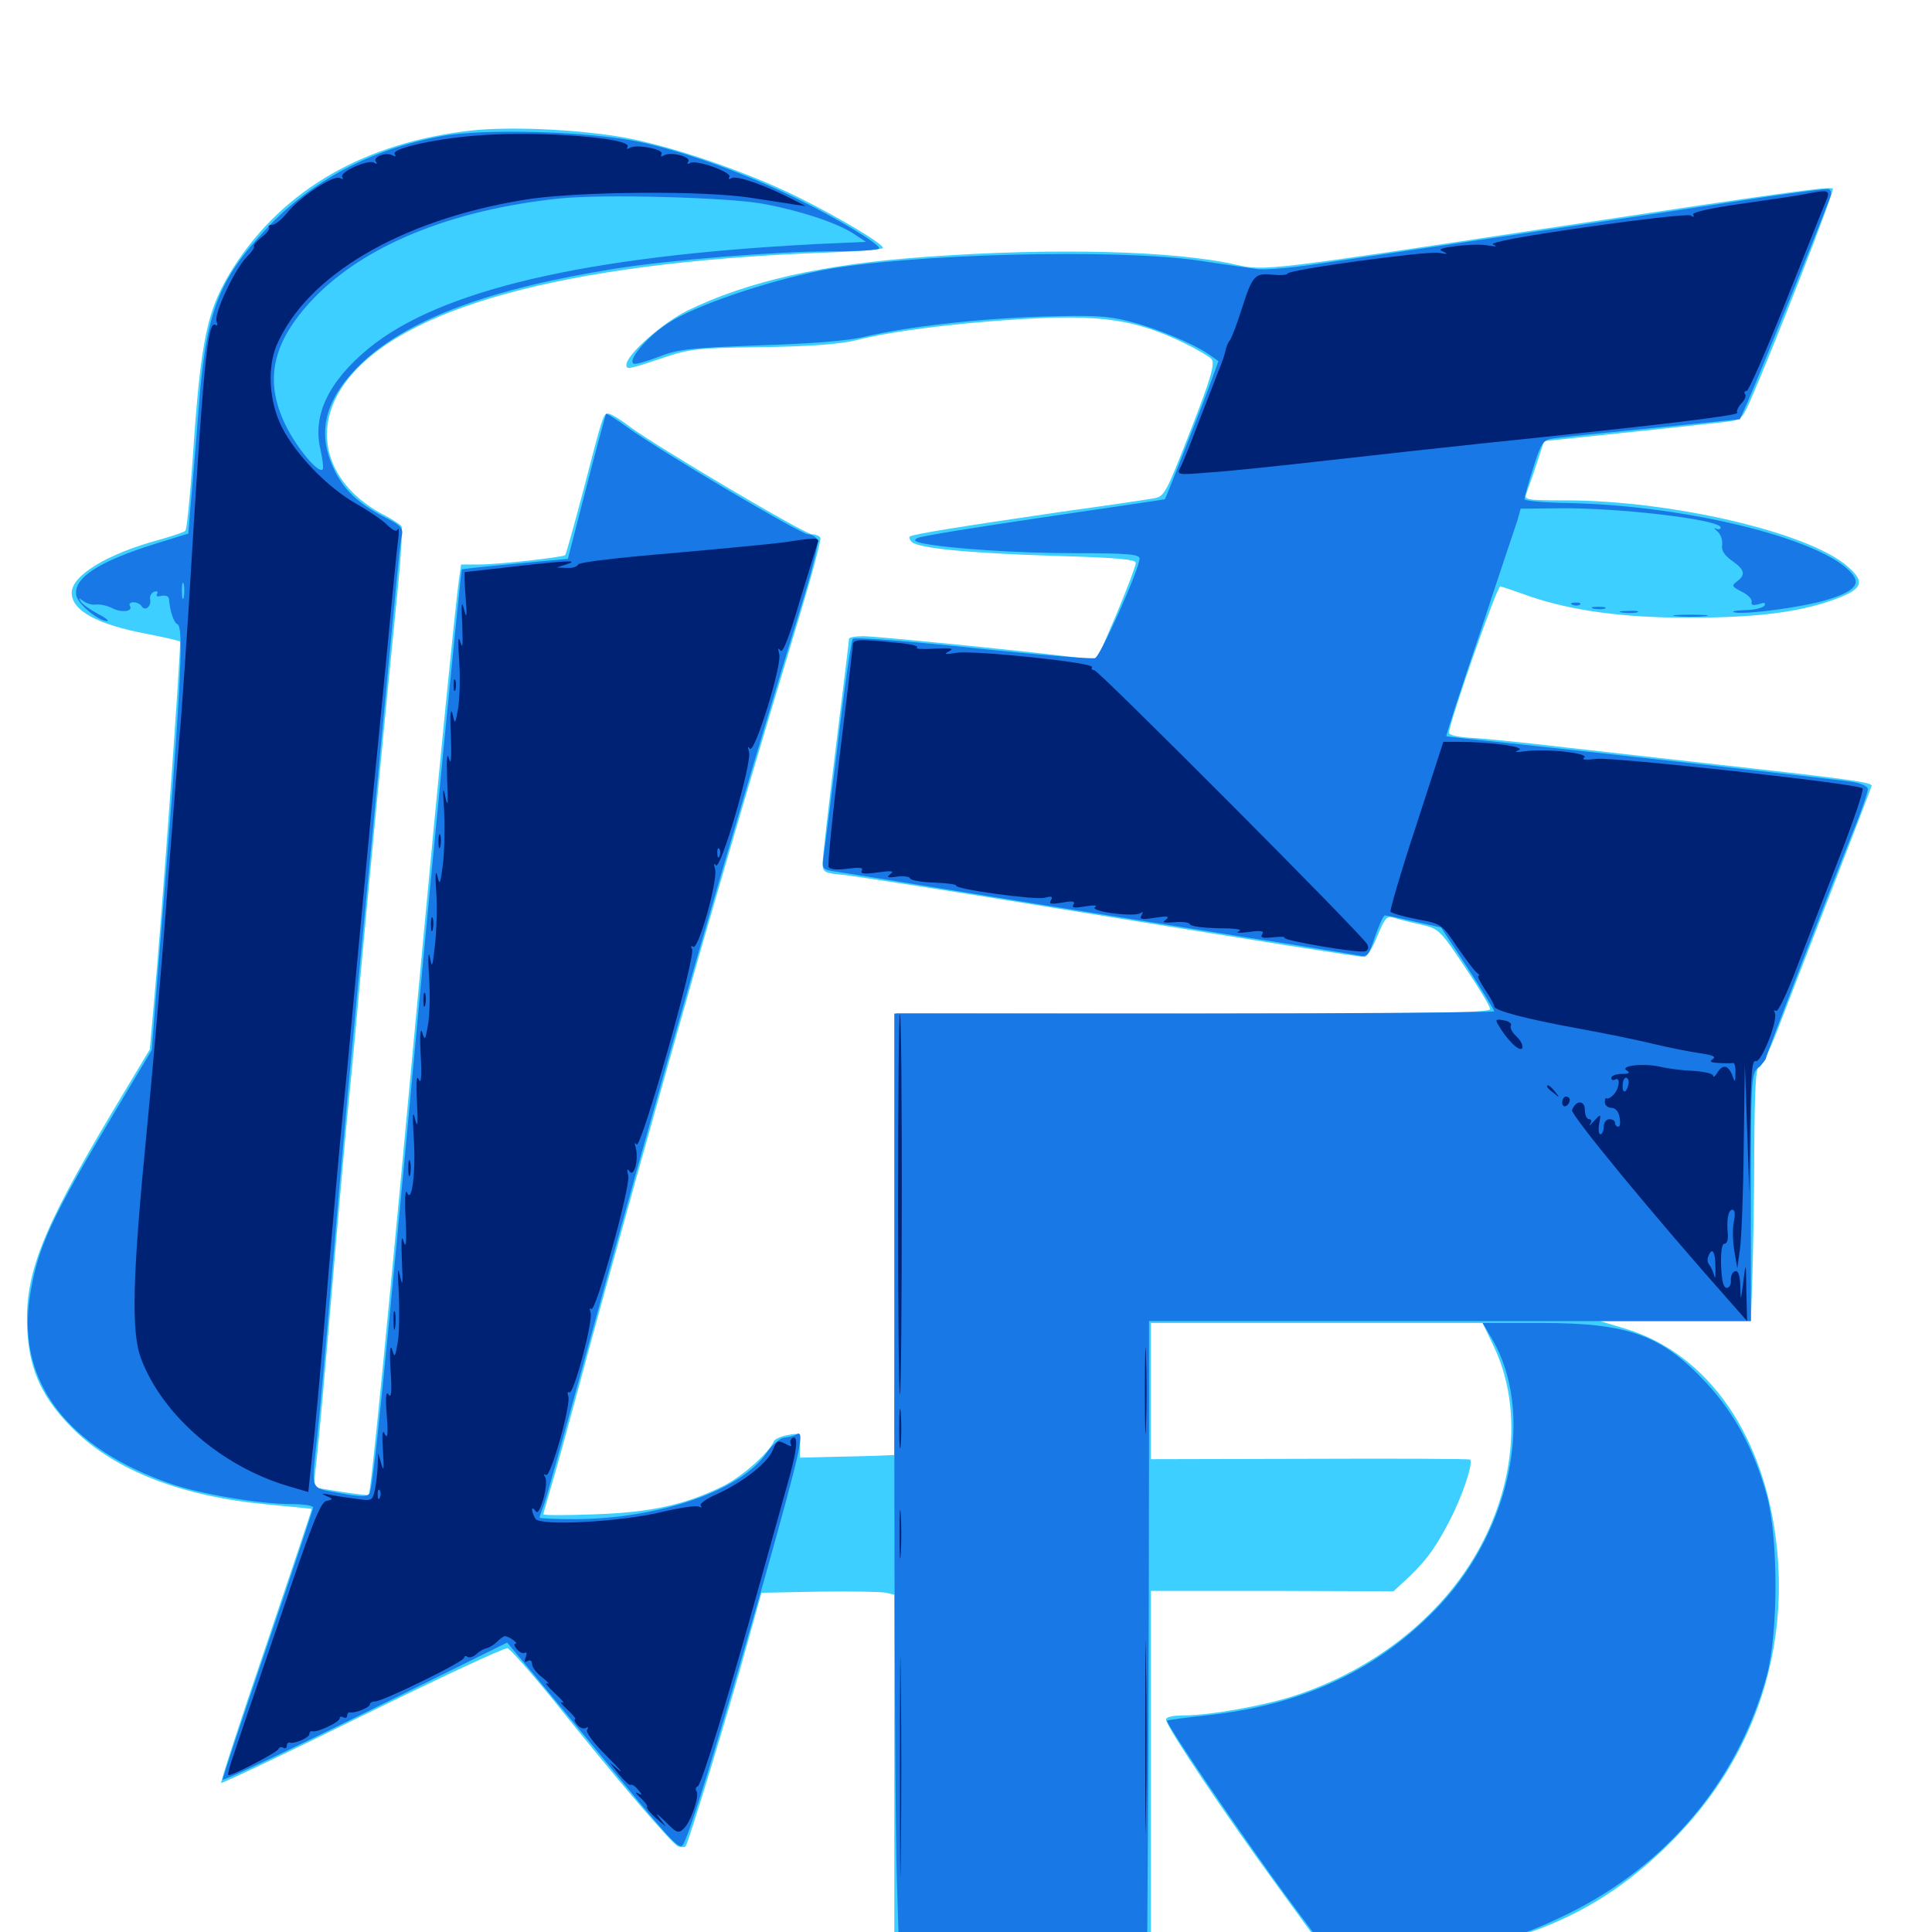 <svg xmlns="http://www.w3.org/2000/svg" viewBox="0 -1000 1000 1000">
	<path fill="#3ccfff" d="M243.75 -932.422C188.867 -926.172 147.07 -902.148 121.289 -862.305C107.031 -840.039 103.906 -825.391 99.609 -760.547C98.242 -741.797 96.68 -725.781 95.898 -725.195C95.312 -724.609 89.062 -722.461 82.031 -720.508C55.469 -713.281 37.109 -702.148 37.109 -693.164C37.109 -683.984 50.195 -676.758 76.172 -671.875C85.156 -670.117 92.773 -668.359 93.164 -667.969C93.945 -667.188 83.789 -525.195 79.688 -481.25L77.539 -456.836L58.789 -425.586C20.703 -361.719 12.109 -339.453 14.258 -309.375C15.625 -289.844 22.461 -275.586 38.086 -260.156C59.57 -238.867 94.141 -225.391 138.477 -221.289C150.977 -220.117 161.133 -219.141 161.328 -218.945C161.523 -218.75 150.781 -186.914 137.695 -148.242C124.414 -109.57 114.062 -77.539 114.453 -77.148C114.844 -76.758 147.852 -92.383 187.5 -111.914C227.344 -131.445 261.133 -147.266 262.695 -146.875C264.062 -146.484 274.805 -134.375 286.523 -119.922C318.359 -80.078 347.852 -45.508 350.977 -44.336C352.344 -43.75 354.102 -43.75 354.883 -44.336C356.25 -45.898 377.148 -114.258 386.523 -148.242L394.141 -175.586L424.023 -176.172C440.625 -176.367 456.055 -176.172 458.594 -175.586L462.891 -174.609V-80.859V12.891H529.297H595.703V-81.836V-176.562H658.398L721.289 -176.367L726.172 -180.859C737.109 -190.82 742.383 -197.656 749.805 -211.914C756.641 -224.805 762.695 -242.578 760.938 -244.531C760.547 -244.922 723.242 -245.117 677.93 -244.922L595.703 -244.727V-280.078V-315.234H681.445H767.383L773.242 -302.93C786.914 -274.219 784.961 -236.719 767.969 -202.93C749.609 -166.211 713.281 -136.328 669.922 -122.266C654.492 -117.188 625.977 -112.109 613.086 -112.109C607.227 -112.109 603.516 -111.328 603.516 -109.961C603.516 -106.445 633.789 -61.328 662.305 -22.266L687.891 12.891H703.711C777.734 12.891 826.562 -6.055 868.945 -50.781C907.422 -91.211 925.391 -143.75 919.727 -198.828C913.867 -256.445 884.375 -299.023 841.797 -312.109L828.125 -316.211H867.188H906.25L907.031 -339.648C907.422 -352.539 908.008 -382.227 908.008 -405.469C908.203 -434.961 908.789 -447.852 910.352 -447.461C911.523 -447.266 916.016 -456.25 920.312 -467.578C924.609 -478.906 937.305 -511.523 948.438 -540.234C959.57 -568.945 968.75 -592.773 968.75 -593.359C968.75 -594.922 958.594 -596.484 906.25 -602.344C877.734 -605.469 835.547 -610.352 812.5 -612.891C789.453 -615.625 765.82 -617.969 760.352 -618.164C754.492 -618.555 750 -619.531 750 -620.703C750 -625.781 775 -697.07 776.562 -696.484C777.539 -696.289 784.57 -693.945 792.188 -691.211C813.281 -683.984 840.039 -680.273 873.633 -680.273C907.617 -680.273 929.102 -682.812 947.07 -688.867C964.258 -694.727 966.016 -698.438 956.25 -706.836C936.328 -724.414 865.039 -741.016 810.156 -741.016C790.43 -741.016 788.672 -741.211 790.039 -744.531C790.625 -746.289 793.164 -753.125 795.312 -759.766L799.219 -771.68L840.43 -775.977C863.281 -778.32 886.328 -780.859 891.602 -781.445C900.977 -782.422 901.562 -782.812 905.469 -791.602C917.188 -817.969 949.805 -901.367 948.633 -902.344C947.461 -903.711 923.438 -900.391 800.781 -881.836C656.641 -859.961 654.297 -859.766 640.234 -862.891C608.008 -870.312 545.117 -871.875 478.516 -866.992C425.977 -863.281 386.719 -854.297 355.859 -839.258C342.773 -832.812 324.219 -816.406 324.219 -811.133C324.219 -808.594 325.391 -808.789 342.773 -814.648C357.227 -819.531 361.133 -819.922 394.922 -820.312C419.336 -820.703 434.961 -821.875 442.773 -823.828C461.133 -828.516 493.164 -832.617 527.539 -834.766C569.727 -837.305 587.109 -834.766 612.5 -822.656C619.336 -819.336 625.977 -815.43 627.148 -814.062C628.906 -811.719 626.758 -804.102 616.211 -777.148C603.32 -744.141 602.734 -742.969 596.875 -741.992C593.555 -741.406 572.461 -738.281 549.805 -735.156C496.289 -727.344 472.07 -723.438 470.898 -722.266C470.312 -721.875 470.898 -720.508 471.875 -719.531C475.195 -716.211 501.562 -713.672 545.508 -712.305C578.125 -711.328 587.891 -710.547 587.891 -708.594C587.891 -707.227 583.398 -695.312 577.93 -682.227L567.773 -658.594L556.836 -659.766C524.219 -663.672 453.125 -670.703 446.875 -670.703C442.773 -670.703 439.453 -670.117 439.453 -669.336C439.453 -668.359 436.328 -643.164 432.617 -613.086C428.906 -583.008 425.781 -556.055 425.781 -553.32C425.781 -548.438 426.562 -548.047 437.5 -547.07C443.75 -546.289 491.992 -538.867 544.336 -530.273C658.789 -511.719 703.32 -504.688 706.25 -504.688C707.617 -504.688 710.547 -509.57 712.891 -515.43C716.797 -524.805 717.773 -526.172 721.484 -525C723.633 -524.219 729.883 -522.656 735.352 -521.484C744.727 -519.336 745.312 -518.75 758.008 -499.805C765.234 -489.062 771.289 -479.102 771.289 -477.734C771.484 -475.781 741.602 -475.391 617.773 -475.391L463.867 -475.586L463.281 -361.328L462.891 -246.875L453.516 -246.484C448.438 -246.289 437.5 -246.094 429.297 -245.898L414.062 -245.508V-251.953C414.062 -258.203 413.867 -258.398 407.812 -257.227C404.297 -256.641 400.977 -255.078 400.586 -254.102C398.438 -248.438 384.57 -236.133 374.805 -231.055C355.078 -221.289 337.5 -217.188 308.203 -216.211C293.359 -215.625 281.25 -215.625 281.25 -216.211C281.25 -216.797 283.008 -222.656 284.961 -229.492C287.109 -236.328 293.75 -260.547 299.805 -283.008C315.625 -341.797 341.211 -433.008 362.5 -507.617C380.859 -571.094 390.82 -604.883 413.867 -681.25C420.312 -702.539 425.195 -720.898 424.609 -721.68C424.023 -722.656 422.07 -723.438 420.312 -723.438C416.602 -723.438 341.992 -767.578 326.562 -778.711C321.289 -782.812 316.016 -785.938 314.844 -785.938C312.305 -785.938 312.109 -785.547 301.758 -745.508C297.07 -727.93 292.969 -713.086 292.578 -712.695C291.406 -711.523 258.008 -707.812 247.852 -707.812H238.672L237.5 -699.609C235.547 -685.156 226.953 -599.023 218.75 -510.547C200.781 -316.406 191.992 -227.344 190.82 -226.172C190.43 -225.586 163.867 -229.688 162.695 -230.273C162.305 -230.469 163.086 -237.5 164.062 -246.094C165.039 -254.492 168.555 -293.555 171.875 -332.812C175.195 -372.07 179.102 -416.406 180.664 -431.445C182.227 -446.484 184.766 -474.609 186.523 -493.945C189.453 -526.562 199.219 -629.102 206.055 -696.875C207.617 -712.695 208.398 -726.562 207.812 -727.539C207.227 -728.516 203.32 -731.055 199.219 -733.203C169.141 -748.633 160.547 -777.148 178.711 -801.953C207.031 -840.625 291.602 -863.867 424.414 -869.141C442.383 -869.727 457.031 -870.898 457.031 -871.68C457.031 -873.828 434.961 -887.109 412.891 -898.047C385.742 -911.523 344.727 -925.391 320.312 -929.297C296.289 -933.203 262.891 -934.57 243.75 -932.422Z"/>
	<path fill="#1878e5" d="M228.32 -929.492C191.797 -922.656 161.328 -906.445 138.281 -882.031C112.5 -854.492 106.445 -838.477 102.539 -784.961C100.977 -764.648 99.023 -742.383 98.438 -735.742L97.461 -723.828L80.469 -718.555C51.172 -709.375 38.086 -700.977 39.453 -691.992C40.039 -687.5 50.977 -678.516 55.469 -678.516C56.641 -678.711 54.297 -680.469 50.391 -682.422C46.484 -684.57 42.578 -687.305 41.797 -688.672C40.625 -690.625 40.82 -690.625 43.164 -688.867C44.727 -687.695 47.656 -686.719 49.805 -687.109C51.758 -687.305 55.664 -686.523 58.203 -685.156C63.281 -682.617 69.141 -683.594 67.188 -686.523C66.602 -687.5 67.578 -688.281 69.141 -688.281C70.703 -688.281 72.656 -687.305 73.242 -686.328C75 -683.398 78.32 -685.938 77.734 -689.648C77.344 -691.406 78.32 -693.164 79.883 -693.75C81.445 -694.141 82.031 -693.75 81.25 -692.578C80.664 -691.406 81.445 -691.016 83.594 -691.602C85.742 -691.992 87.305 -691.406 87.5 -689.844C87.891 -683.789 90.039 -677.539 91.797 -676.953C95.508 -675.586 93.555 -640.82 82.031 -500.586L78.516 -456.445L60.547 -426.367C26.172 -369.141 19.336 -354.102 15.43 -328.711C8.594 -284.961 34.766 -250.391 88.867 -231.836C104.492 -226.562 134.375 -221.484 150.977 -221.484C157.031 -221.484 162.109 -220.703 162.109 -219.727C162.109 -218.945 151.562 -187.109 138.672 -149.219C125.781 -111.523 115.234 -79.688 115.234 -78.906C115.234 -77.93 148.438 -93.555 188.867 -113.477L262.5 -149.805L267.383 -143.945C270.117 -140.82 287.695 -119.531 306.445 -96.875C346.68 -47.656 351.172 -42.578 353.32 -44.922C356.25 -48.242 371.094 -96.484 395.312 -181.445C414.844 -250.977 416.992 -260.742 411.914 -257.422C410.547 -256.641 408.008 -256.055 405.859 -255.859C403.711 -255.664 399.609 -252.148 396.68 -247.852C383.594 -228.516 341.211 -213.867 297.461 -213.672C287.5 -213.672 279.297 -214.062 279.297 -214.453C279.297 -215.039 280.273 -217.773 281.445 -220.898C282.617 -223.828 291.211 -254.883 300.781 -289.844C340.82 -436.719 380.664 -575.586 416.016 -690.625C420.508 -705.469 423.828 -718.945 423.047 -720.508C422.461 -722.07 420.312 -723.438 418.359 -723.438C414.453 -723.438 342.188 -766.211 324.609 -778.906C318.945 -783.008 314.062 -786.133 313.672 -785.742C313.477 -785.352 308.789 -768.359 303.516 -747.852L293.945 -710.742L266.602 -708.203C251.562 -706.836 239.258 -705.469 239.062 -705.273C238.477 -704.688 223.438 -550.977 215.82 -468.555C198.828 -286.133 193.164 -230.078 191.211 -226.953C190.039 -225.195 186.523 -225.195 175.977 -227.148C160.156 -230.078 161.133 -227.734 164.062 -255.273C165.234 -265.234 168.75 -304.102 171.875 -341.602C177.539 -408.203 180.273 -438.477 194.531 -586.719C206.445 -712.109 207.031 -718.555 208.008 -722.852C208.789 -726.562 207.422 -728.125 199.609 -732.031C185.547 -739.258 177.734 -746.484 172.656 -757.617C163.672 -776.758 168.359 -794.141 187.695 -812.5C211.719 -834.961 253.516 -850.586 318.359 -860.938C346.484 -865.43 402.148 -869.922 430.273 -869.922C443.945 -869.922 455.078 -870.508 455.078 -871.484C455.078 -873.828 433.008 -887.109 412.695 -897.07C386.523 -909.961 354.102 -921.68 330.859 -926.562C305.273 -932.031 250.195 -933.594 228.32 -929.492ZM394.922 -894.531C413.867 -891.016 432.422 -884.961 441.406 -879.297L448.242 -874.805L421.875 -873.633C302.344 -867.383 227.539 -849.805 190.625 -819.531C170.117 -802.539 161.719 -785.156 165.82 -767.578C166.992 -762.305 167.578 -757.617 166.992 -757.031C164.844 -754.688 153.711 -767.969 147.852 -779.883C136.523 -802.93 140.82 -822.852 161.914 -845.117C188.281 -872.852 233.398 -891.406 289.648 -897.266C311.719 -899.609 376.562 -897.852 394.922 -894.531ZM95.117 -690.82C94.531 -688.867 94.141 -690.43 94.141 -694.141C94.141 -697.852 94.531 -699.414 95.117 -697.656C95.508 -695.703 95.508 -692.578 95.117 -690.82ZM915.039 -898.242C848.633 -888.086 700.586 -866.016 679.883 -863.086C667.578 -861.328 654.297 -860.156 650.586 -860.742C646.68 -861.328 633.398 -863.086 621.094 -865.039C577.734 -871.484 468.555 -868.555 424.805 -859.961C395.898 -854.102 359.766 -841.797 346.289 -833.008C335.156 -825.977 324.219 -813.086 328.125 -811.719C329.102 -811.328 335.156 -813.086 341.211 -815.43C351.172 -819.336 357.617 -819.922 393.555 -821.289C419.922 -822.07 439.258 -823.633 447.852 -825.781C469.531 -830.859 504.883 -834.961 539.062 -836.133C565.625 -836.914 573.438 -836.523 583.984 -833.789C598.242 -830.273 617.383 -822.266 625.391 -816.797L630.664 -813.086L625.195 -798.047C619.531 -783.008 603.516 -742.383 602.93 -741.602C602.734 -741.406 574.414 -737.305 540.039 -732.227C505.664 -727.148 476.367 -722.461 474.805 -721.484C472.656 -720.312 473.438 -719.727 477.734 -718.75C491.797 -716.016 526.562 -713.672 556.836 -713.672C583.594 -713.672 589.844 -713.086 589.844 -710.938C589.844 -705.664 569.727 -660.547 566.797 -659.375C565.039 -658.789 536.523 -661.133 503.32 -664.648C470.117 -668.164 442.188 -670.312 441.406 -669.336C440.625 -668.555 437.109 -644.531 433.789 -616.016C430.273 -587.5 426.953 -561.133 426.367 -557.227C425.391 -550.195 425.391 -550 432.812 -548.828C437.109 -548.242 483.984 -540.625 537.109 -532.031C590.234 -523.633 647.852 -514.258 665.039 -511.719C682.227 -508.984 699.023 -506.25 702.148 -505.664C707.812 -504.492 708.203 -504.688 711.719 -515.234C713.867 -521.289 716.016 -526.172 716.797 -526.172C717.578 -526.172 724.414 -524.805 732.031 -523.047L745.898 -519.922L759.766 -498.828C767.188 -487.305 773.438 -477.148 773.438 -476.562C773.438 -475.977 703.516 -475.391 618.164 -475.391H462.891V-269.922C462.891 -156.836 463.477 -46.875 464.258 -25.586L465.43 12.891H529.688H593.75L594.336 -82.422C594.531 -134.766 594.727 -208.789 594.727 -246.875V-316.211H750.586H906.25V-380.273C906.25 -441.797 906.445 -444.336 910.156 -447.461C912.305 -449.414 914.062 -451.562 914.062 -452.344C914.062 -453.711 947.266 -540.039 961.133 -574.609C964.258 -582.617 966.797 -590.039 966.797 -591.602C966.797 -592.969 963.477 -594.531 958.594 -595.312C946.68 -597.07 817.578 -611.523 780.273 -615.43C763.086 -617.188 748.828 -618.75 748.633 -618.945C748.242 -619.141 756.055 -642.969 765.82 -671.875C775.391 -700.781 784.18 -727.148 785.352 -730.469L787.109 -736.719L807.227 -736.914C837.5 -737.305 890.625 -731.055 890.625 -726.953C890.625 -725.977 889.453 -725.781 888.281 -726.367C886.914 -727.148 887.109 -726.562 888.867 -725C890.625 -723.633 891.602 -720.508 891.406 -718.164C890.82 -715.234 892.383 -712.695 896.484 -709.766C903.125 -705.078 903.711 -702.539 899.023 -699.023C896.094 -696.875 896.484 -696.289 901.562 -693.75C904.688 -692.188 907.031 -689.844 906.641 -688.477C906.25 -686.719 907.422 -686.523 910.352 -687.305C913.281 -688.281 914.062 -688.086 913.281 -686.523C912.5 -685.352 907.812 -684.18 902.734 -684.18C897.656 -683.984 895.703 -683.398 898.047 -683.008C904.102 -681.836 932.617 -685.742 944.727 -689.258C958.008 -693.164 962.5 -696.875 959.766 -701.367C948.828 -719.531 875.391 -738.477 810.938 -739.648C798.828 -739.844 789.062 -740.82 789.062 -741.602C789.062 -742.578 791.016 -749.805 793.555 -757.617C797.266 -769.727 798.633 -772.07 802.734 -772.852C805.469 -773.438 828.516 -775.781 854.102 -778.32L900.586 -783.008L904.492 -791.797C909.961 -804.102 946.875 -895.703 947.656 -899.023C948.047 -900.391 947.461 -901.953 946.289 -902.148C945.312 -902.344 931.25 -900.586 915.039 -898.242ZM905.664 -724.219C906.445 -724.805 905.273 -725.391 903.125 -725.195C900.977 -725.195 900.391 -724.609 901.953 -724.023C903.32 -723.438 905.078 -723.633 905.664 -724.219ZM924.414 -686.914C925.586 -687.5 924.219 -687.891 920.898 -687.891C917.773 -687.891 916.602 -687.5 918.555 -686.914C920.312 -686.523 923.047 -686.523 924.414 -686.914ZM814.062 -686.914C812.5 -687.5 813.086 -688.086 815.234 -688.086C817.383 -688.281 818.555 -687.695 817.773 -687.109C817.188 -686.523 815.43 -686.328 814.062 -686.914ZM824.805 -684.961C822.852 -685.547 824.023 -685.938 827.148 -685.938C830.469 -685.938 831.836 -685.547 830.664 -684.961C829.297 -684.57 826.562 -684.57 824.805 -684.961ZM839.453 -683.008C836.914 -683.398 838.477 -683.789 842.773 -683.789C847.07 -683.984 849.023 -683.594 847.266 -683.008C845.312 -682.617 841.797 -682.617 839.453 -683.008ZM867.773 -681.055C863.672 -681.445 866.992 -681.836 875 -681.836C883.008 -681.836 886.328 -681.445 882.422 -681.055C878.32 -680.664 871.68 -680.664 867.773 -681.055ZM772.266 -307.031C794.336 -269.336 782.617 -209.57 745.508 -169.531C714.258 -136.133 674.805 -117.383 624.219 -112.109C613.477 -110.938 604.492 -109.766 604.102 -109.375C602.93 -108.398 644.141 -47.852 666.602 -17.383L686.914 9.961L720.898 9.766C762.891 9.57 779.883 6.055 811.523 -9.375C863.086 -34.766 899.609 -78.516 914.453 -132.617C920.508 -155.273 920.508 -203.711 914.453 -226.172C908.008 -249.414 897.852 -268.359 883.398 -283.984C860.156 -308.984 843.164 -315.234 797.656 -315.234H767.383Z"/>
	<path fill="#002274" d="M250 -930.078C227.344 -928.711 202.539 -923.242 204.297 -920.312C205.078 -918.945 204.688 -918.75 203.32 -919.531C200.195 -921.484 192.969 -918.945 194.531 -916.406C195.508 -915.039 194.922 -914.844 193.555 -915.82C190.43 -917.578 175.586 -910.938 177.148 -908.398C177.93 -907.227 177.344 -907.031 175.977 -907.812C172.852 -909.766 154.883 -897.852 148.438 -889.648C145.703 -886.328 142.383 -883.594 140.82 -883.594C139.258 -883.594 138.672 -883.008 139.258 -882.422C139.844 -881.641 138.281 -879.297 135.547 -877.344C132.812 -875.195 131.055 -873.047 131.445 -872.461C132.031 -872.07 130.273 -869.531 127.539 -866.797C121.484 -860.547 110.547 -837.5 112.109 -833.594C112.695 -832.031 112.5 -831.055 111.523 -831.836C107.422 -834.375 105.273 -812.5 97.656 -685.352C96.484 -667.188 94.727 -641.602 93.75 -628.711C92.578 -615.82 89.453 -576.367 86.719 -540.82C84.18 -505.469 79.297 -448.633 75.977 -414.844C68.555 -339.258 67.773 -310.547 73.047 -296.68C84.18 -267.383 114.844 -240.82 149.609 -230.664L159.57 -227.734L162.891 -259.18C164.648 -276.562 167.773 -312.891 169.922 -339.648C172.266 -366.602 175.586 -405.664 177.734 -426.562C179.883 -447.461 182.812 -480.078 184.57 -498.828C186.328 -517.578 189.844 -555.078 192.383 -581.836C195.117 -608.789 199.023 -649.219 201.172 -671.68C203.32 -694.336 205.469 -716.211 206.055 -720.508C206.641 -724.805 206.445 -727.344 205.859 -725.977C205.273 -724.609 203.32 -725.391 200.391 -728.32C197.852 -730.859 190.625 -735.742 184.375 -739.258C169.531 -747.656 152.734 -765.039 145.703 -779.297C139.258 -792.383 138.281 -809.57 143.164 -821.289C158.789 -857.422 207.031 -885.938 270.703 -896.484C296.68 -900.977 365.234 -901.562 389.648 -897.461C398.242 -896.094 408.008 -894.727 411.133 -894.141L416.992 -893.359L410.156 -896.875C396.094 -904.102 381.055 -909.375 378.711 -907.812C377.344 -907.031 376.758 -907.227 377.539 -908.398C379.102 -910.742 360.352 -917.578 357.227 -915.625C355.859 -914.844 355.469 -915.039 356.25 -916.406C357.812 -918.945 346.875 -921.68 343.555 -919.531C342.188 -918.75 341.797 -918.945 342.383 -920.312C343.945 -922.656 329.297 -925.586 325.977 -923.438C324.609 -922.656 324.219 -922.852 324.805 -924.023C327.539 -928.516 280.469 -932.227 250 -930.078ZM932.617 -899.219C928.32 -898.438 913.672 -896.289 900 -894.336C884.766 -892.188 875.586 -890.039 876.367 -888.867C877.148 -887.695 876.562 -887.5 875 -888.477C873.633 -889.258 849.414 -886.523 820.898 -882.422C788.086 -877.734 770.508 -874.414 772.852 -873.438C775.195 -872.461 774.414 -872.266 770.703 -872.852C767.578 -873.633 760.156 -873.438 754.102 -872.656C745.703 -871.68 743.945 -870.898 747.07 -869.727C749.805 -868.359 749.219 -868.359 744.727 -869.141C738.281 -870.117 667.383 -860.547 666.406 -858.398C666.211 -857.617 662.695 -857.422 658.594 -857.812C649.414 -858.789 648.242 -857.422 642.578 -839.648C640.234 -832.227 637.5 -825 636.523 -823.828C635.547 -822.656 634.57 -820.117 634.18 -817.969C633.789 -816.016 632.227 -811.719 630.859 -808.398C629.688 -805.273 625 -793.359 620.703 -782.227C616.406 -770.898 612.109 -759.961 610.938 -758.008C608.984 -754.102 609.375 -754.102 626.172 -755.469C635.742 -756.055 663.281 -758.984 687.5 -761.719C711.719 -764.453 746.875 -768.359 765.625 -770.312C859.766 -780.078 900 -784.961 899.219 -786.328C898.633 -787.109 899.609 -789.258 901.172 -791.016C902.93 -792.773 903.906 -794.922 903.32 -795.898C902.539 -796.875 902.93 -797.656 904.102 -797.656C905.078 -797.656 914.062 -818.164 924.023 -843.164C933.984 -867.969 943.164 -891.406 944.727 -894.922C947.656 -901.953 947.461 -902.148 932.617 -899.219ZM406.25 -719.336C400.391 -718.555 374.023 -716.016 347.656 -713.672C321.289 -711.523 299.609 -708.984 299.219 -707.812C298.828 -706.641 296.094 -705.859 293.359 -706.055L288.086 -706.25L292.969 -707.812C300.391 -710.156 294.336 -709.961 266.602 -706.836C252.734 -705.273 241.016 -703.906 240.625 -703.906C240.234 -703.906 240.43 -698.047 241.016 -690.82C241.797 -680.859 241.602 -679.297 240.234 -684.375C238.867 -689.648 238.672 -687.891 239.258 -676.562C239.648 -666.016 239.453 -663.477 238.281 -667.773C237.109 -671.68 236.914 -668.164 237.695 -657.617C238.281 -648.828 237.891 -637.891 237.109 -633.203C235.547 -624.805 235.547 -624.805 234.18 -630.664C233.203 -634.18 232.812 -629.492 233.398 -618.945C233.789 -607.617 233.398 -603.516 232.422 -607.227C231.445 -611.133 231.055 -607.422 231.445 -596.484C232.031 -583.594 231.836 -581.641 230.469 -587.695C229.297 -593.555 229.102 -591.602 229.883 -580.273C230.273 -571.875 230.078 -559.57 229.297 -552.93C227.93 -542.188 227.539 -541.406 226.367 -546.68C225.391 -550.195 225.195 -547.07 225.781 -538.672C226.367 -531.055 225.977 -518.75 225.195 -511.328C223.828 -499.219 223.633 -498.438 222.461 -504.688C221.68 -508.398 221.484 -503.906 222.07 -494.727C222.656 -485.352 222.461 -474.023 221.484 -469.336C220.117 -461.523 219.922 -461.133 218.555 -465.625C217.578 -468.555 217.188 -463.867 217.773 -453.906C218.359 -442.773 217.969 -438.477 216.797 -441.211C215.625 -443.945 215.234 -440.234 215.82 -429.492C216.406 -417.773 216.211 -415.625 214.844 -420.703C213.672 -425.586 213.477 -423.438 214.062 -412.5C215.43 -394.727 213.281 -376.562 210.742 -382.617C209.766 -384.961 209.375 -379.297 209.961 -368.945C210.547 -357.227 210.156 -353.32 208.984 -357.227C207.812 -361.328 207.617 -358.594 208.008 -347.461C208.594 -335.156 208.398 -333.398 207.031 -339.648C205.859 -345.312 205.664 -342.578 206.445 -330.469C206.836 -320.898 206.641 -309.57 205.859 -305.078C204.492 -297.266 204.297 -297.07 202.93 -301.562C201.953 -304.492 201.562 -300.195 202.148 -290.82C202.93 -279.688 202.539 -275.977 201.172 -278.125C199.805 -280.273 199.414 -277.148 200.195 -267.383C200.977 -257.617 200.586 -254.883 199.219 -257.617C197.852 -260.547 197.656 -258.008 198.242 -248.828C198.828 -239.844 198.633 -237.891 197.461 -241.992L195.703 -247.852L195.508 -241.797C195.508 -238.477 194.727 -232.812 194.141 -229.297C192.773 -223.047 192.578 -223.047 184.375 -224.219C179.688 -224.805 173.438 -225.781 170.508 -226.367C166.406 -227.148 166.016 -226.953 168.75 -225.781C172.656 -224.023 172.656 -224.023 168.75 -223.047C165.82 -222.266 160.938 -209.961 144.727 -161.719C133.398 -128.516 122.656 -97.07 120.898 -91.602C118.945 -86.328 117.773 -81.641 118.164 -81.25C119.141 -80.273 143.555 -92.969 144.141 -94.727C144.531 -95.703 145.703 -96.094 146.68 -95.312C147.656 -94.727 148.438 -95.312 148.438 -96.289C148.438 -97.461 149.023 -98.242 150 -98.047C152.539 -97.266 160.156 -100.586 160.156 -102.539C160.156 -103.516 160.742 -104.102 161.719 -103.906C164.062 -103.125 175.781 -108.594 175.781 -110.547C175.781 -111.523 176.562 -111.719 177.734 -111.133C178.711 -110.547 179.688 -110.938 179.688 -111.914C179.688 -113.086 180.273 -113.867 181.25 -113.672C183.594 -113.086 191.406 -116.211 191.406 -117.773C191.406 -118.555 192.578 -119.336 194.141 -119.336C198.047 -119.336 240.234 -139.844 240.234 -141.992C240.234 -142.773 241.016 -143.164 241.992 -142.383C242.969 -141.797 244.922 -142.383 246.484 -143.75C247.852 -145.117 250.195 -146.484 251.758 -146.875C253.125 -147.07 255.664 -148.633 257.227 -150.195C258.789 -151.758 260.547 -153.125 261.328 -153.125C263.477 -153.125 268.75 -149.219 266.797 -149.219C265.82 -149.219 266.211 -147.852 267.578 -146.289C268.945 -144.727 270.703 -143.945 271.68 -144.531C272.656 -145.117 272.852 -143.945 272.07 -142.188C271.289 -139.844 271.484 -139.258 273.047 -140.234C274.414 -141.016 275.391 -140.43 275.391 -138.672C275.391 -137.109 277.734 -133.984 280.859 -131.641C283.789 -129.297 284.766 -127.93 283.203 -128.711C281.641 -129.297 283.398 -127.148 287.109 -123.633C290.82 -120.312 292.578 -118.164 291.016 -118.75C289.453 -119.531 290.625 -117.969 293.555 -115.234C296.484 -112.5 298.438 -110.156 297.656 -110.156C297.07 -110.156 297.461 -108.789 298.828 -107.227C300.195 -105.664 302.148 -104.883 303.32 -105.664C304.492 -106.25 304.688 -105.859 303.906 -104.688C303.125 -103.32 307.227 -97.852 313.867 -91.211C320.117 -84.961 323.047 -81.641 320.312 -83.789L315.625 -87.695L320.312 -81.641C323.047 -78.32 325.781 -75.781 326.367 -76.172C327.148 -76.562 328.906 -75.391 330.273 -73.633C332.617 -70.898 332.617 -70.508 330.078 -71.875C328.516 -72.656 329.102 -71.68 331.445 -69.531C333.789 -67.383 335.352 -65.234 334.961 -64.844C334.375 -64.258 336.328 -61.914 339.258 -59.18L344.727 -54.492L341.016 -59.375C338.867 -62.109 340.234 -61.133 344.141 -57.422C350.195 -51.172 351.172 -50.781 353.906 -53.516C357.617 -57.031 362.109 -70.312 360.547 -72.852C359.766 -73.828 360.156 -75 361.133 -75.391C363.086 -75.977 377.344 -123.047 393.555 -181.445C398.633 -199.805 404.883 -222.07 407.422 -231.25C412.5 -248.828 413.477 -257.617 410.156 -255.664C408.984 -254.883 408.789 -253.516 409.375 -252.344C410.156 -251.172 408.789 -251.367 406.445 -252.734C402.539 -254.688 401.953 -254.297 400 -249.414C397.461 -242.969 384.375 -232.617 370.898 -226.562C365.43 -224.219 361.914 -221.484 362.695 -220.703C363.477 -219.727 363.281 -219.531 361.914 -220.117C360.742 -220.898 352.344 -219.727 343.359 -217.578C322.07 -212.305 279.688 -209.961 277.148 -213.867C276.172 -215.43 275.391 -217.578 275.391 -218.555C275.391 -219.727 276.172 -219.336 277.148 -217.969C278.125 -216.211 279.492 -218.164 281.25 -224.219C282.617 -228.906 283.008 -233.984 282.227 -235.352C281.25 -236.719 281.445 -237.305 282.617 -236.523C284.961 -234.961 295.703 -273.242 294.141 -277.344C293.555 -278.906 293.75 -279.883 294.727 -279.297C296.875 -277.93 307.227 -316.797 305.664 -320.703C305.078 -322.461 305.078 -323.242 306.055 -322.461C308.203 -320.117 326.367 -385.742 325.195 -391.406C324.414 -394.727 324.609 -395.508 325.781 -393.75C328.125 -390.234 330.664 -399.805 329.102 -405.664C328.32 -408.398 328.516 -408.984 329.492 -407.617C331.641 -404.492 360.352 -505.469 358.203 -508.789C357.422 -510.156 357.617 -510.742 358.789 -509.961C361.523 -508.203 371.68 -544.531 370.117 -550.195C369.336 -552.93 369.531 -553.516 370.508 -552.148C372.852 -548.828 389.258 -605.078 387.695 -610.742C386.914 -613.477 387.109 -614.062 388.086 -612.5C390.43 -609.18 404.883 -655.859 403.32 -661.523C402.539 -664.453 402.734 -665.039 403.906 -663.281C405.078 -661.523 408.398 -669.922 413.867 -688.672C418.555 -703.906 422.656 -717.578 423.242 -718.945C424.414 -721.875 422.461 -721.875 406.25 -719.336ZM319.727 -708.594C320.508 -709.18 319.336 -709.766 317.188 -709.57C315.039 -709.57 314.453 -708.984 316.016 -708.398C317.383 -707.812 319.141 -708.008 319.727 -708.594ZM278.906 -704.492C280.664 -705.078 278.711 -705.469 274.414 -705.273C270.117 -705.273 268.555 -704.883 271.094 -704.492C273.438 -704.102 276.953 -704.102 278.906 -704.492ZM372.461 -557.031C371.875 -555.469 371.289 -556.055 371.289 -558.203C371.094 -560.352 371.68 -561.523 372.266 -560.742C372.852 -560.156 373.047 -558.398 372.461 -557.031ZM196.68 -225C196.094 -223.438 195.508 -224.023 195.508 -226.172C195.312 -228.32 195.898 -229.492 196.484 -228.711C197.07 -228.125 197.266 -226.367 196.68 -225ZM441.406 -666.016C441.406 -664.648 438.281 -638.672 434.57 -608.398C430.859 -577.93 428.32 -552.344 428.906 -551.172C429.688 -550 433.594 -549.609 438.867 -550.391C444.922 -551.172 447.07 -550.977 446.094 -549.414C445.117 -547.656 447.461 -547.461 454.297 -548.438C461.523 -549.414 463.086 -549.219 460.938 -547.656C458.594 -545.898 459.375 -545.508 464.258 -546.289C467.773 -546.68 470.898 -546.289 471.094 -545.312C471.484 -544.336 477.148 -543.359 483.789 -543.164C490.234 -542.969 495.312 -542.188 494.922 -541.602C493.945 -539.844 535.938 -533.984 540.82 -535.352C544.336 -536.328 545.117 -535.938 543.945 -533.984C542.773 -532.031 543.945 -531.836 549.805 -532.812C555.078 -533.789 556.641 -533.594 555.664 -531.836C554.492 -530.078 556.055 -529.883 561.719 -530.859C566.406 -531.641 568.359 -531.445 566.797 -530.469C563.477 -528.32 586.719 -525.195 590.234 -527.344C591.602 -528.32 591.797 -527.93 590.82 -526.172C589.648 -524.219 591.016 -523.828 597.852 -525C604.297 -525.977 605.664 -525.781 603.516 -524.023C601.172 -522.461 602.344 -522.266 607.812 -522.656C611.914 -523.047 615.43 -522.656 615.82 -521.68C616.211 -520.508 622.852 -519.727 630.664 -519.531C639.453 -519.531 643.555 -518.945 641.211 -517.969C639.258 -517.188 641.406 -516.992 646.289 -517.578C652.734 -518.555 654.492 -518.164 653.32 -516.406C652.148 -514.648 653.711 -514.258 658.789 -514.844C662.695 -515.234 665.43 -515.234 664.844 -514.648C663.477 -513.281 703.516 -506.445 706.641 -507.617C708.203 -508.203 708.594 -509.57 707.617 -511.328C704.883 -516.406 568.555 -653.125 566.406 -653.125C565.234 -653.125 564.648 -653.906 565.234 -654.688C566.602 -657.031 504.492 -663.477 495.117 -662.109C489.062 -661.133 488.281 -661.328 491.211 -662.891C494.141 -664.453 492.383 -664.648 483.789 -664.258C477.539 -663.867 473.438 -664.062 474.609 -664.844C475.781 -665.625 470.898 -666.797 463.477 -667.383C444.336 -669.336 441.406 -669.141 441.406 -666.016ZM455.664 -665.43C456.836 -666.016 455.469 -666.406 452.148 -666.406C449.023 -666.406 447.852 -666.016 449.805 -665.43C451.562 -665.039 454.297 -665.039 455.664 -665.43ZM513.086 -659.766C513.867 -660.352 512.695 -660.938 510.547 -660.742C508.398 -660.742 507.812 -660.156 509.375 -659.57C510.742 -658.984 512.5 -659.18 513.086 -659.766ZM234.766 -645.312C234.766 -642.578 235.156 -641.602 235.742 -642.969C236.133 -644.141 236.133 -646.484 235.742 -647.852C235.156 -649.023 234.766 -648.047 234.766 -645.312ZM733.008 -572.656C725.195 -549.023 719.336 -528.906 719.727 -528.125C720.312 -527.344 726.367 -525.586 733.398 -524.219C746.094 -521.875 746.289 -521.68 754.297 -509.766C758.789 -503.32 763.281 -497.266 764.453 -496.484C765.625 -495.703 766.016 -494.922 765.234 -494.922C764.453 -494.922 766.016 -491.797 768.555 -487.891C771.289 -483.984 773.438 -479.883 773.438 -479.102C773.438 -476.953 789.453 -472.656 817.383 -467.578C830.273 -465.234 847.461 -461.719 855.469 -459.766C863.477 -457.812 874.414 -455.664 879.688 -454.883C886.523 -453.906 888.477 -453.125 886.523 -451.758C884.57 -450.586 885.352 -450 889.648 -449.805C892.969 -449.609 896.094 -449.609 897.07 -449.805C897.852 -449.805 898.438 -447.656 898.242 -444.531C898.242 -439.453 898.047 -439.453 896.484 -443.75C894.336 -448.828 891.602 -449.219 888.867 -444.727C887.695 -442.773 886.719 -442.188 886.719 -443.164C886.719 -444.336 882.227 -445.312 876.562 -445.703C871.094 -445.898 863.281 -446.875 859.375 -447.852C850.781 -449.805 838.086 -448.438 841.992 -445.898C843.945 -444.727 843.164 -444.141 839.453 -444.141C836.328 -444.141 833.984 -443.164 833.984 -441.992C833.984 -441.016 834.961 -440.625 835.938 -441.211C838.867 -442.969 838.281 -436.523 835.156 -433.398C833.789 -431.836 832.031 -431.055 831.641 -431.445C831.055 -432.031 830.664 -431.055 830.664 -429.492C830.664 -427.93 832.227 -426.562 834.18 -426.562C836.133 -426.562 837.891 -424.609 838.281 -421.68C838.867 -418.945 838.477 -416.797 837.695 -416.797C836.719 -416.797 835.938 -417.773 835.938 -418.75C835.938 -419.922 834.57 -420.703 833.008 -420.703C831.445 -420.703 830.078 -418.945 830.078 -416.797C830.078 -414.648 829.297 -412.891 828.32 -412.891C827.539 -412.891 827.148 -415.234 827.734 -418.359C828.711 -423.633 828.711 -423.633 825 -419.727C823.047 -417.383 822.07 -416.797 823.047 -418.164C824.023 -419.727 823.828 -420.703 822.461 -420.703C821.289 -420.703 820.312 -422.852 820.312 -425.586C820.312 -430.664 815.625 -430.664 813.672 -425.391C812.891 -423.047 856.445 -370.117 895.703 -325.977L904.297 -316.211L903.906 -331.836C903.711 -347.07 903.711 -347.266 902.344 -336.719C900.977 -326.172 900.977 -326.172 900.781 -334.375C900.586 -340.234 899.609 -342.578 898.047 -341.992C896.68 -341.602 895.703 -339.453 895.898 -337.305C896.094 -335.156 895.117 -333.398 893.75 -333.398C891.992 -333.398 891.211 -337.109 890.82 -344.922C890.625 -351.953 891.211 -356.25 892.578 -356.25C893.75 -356.25 894.531 -358.203 894.336 -360.742C893.555 -368.75 894.531 -373.828 896.68 -373.828C898.047 -373.828 898.242 -371.68 897.461 -367.773C896.68 -364.453 896.875 -357.617 897.656 -352.734L899.219 -343.555L900.586 -353.32C901.367 -358.789 902.344 -382.422 902.539 -406.055L903.125 -449.023L904.297 -415.82L905.469 -382.617L905.859 -417.188C906.25 -444.531 906.836 -451.562 908.789 -450.781C911.719 -449.805 920.703 -472.656 918.555 -475.977C917.969 -476.953 918.164 -477.344 919.336 -476.758C920.312 -476.172 925.195 -486.328 930.078 -499.414C935.156 -512.5 945.117 -538.477 952.344 -557.031C959.57 -575.586 964.844 -591.406 964.062 -591.992C961.719 -594.336 835.352 -608.203 826.172 -607.227C820.703 -606.445 818.359 -606.836 819.922 -607.812C823.242 -610.156 799.609 -612.695 789.453 -611.133C784.57 -610.547 783.398 -610.742 786.133 -611.719C790.039 -613.477 771.289 -616.016 754.883 -616.016H747.07ZM891.211 -599.023C892.383 -599.609 891.406 -600 888.672 -600C885.938 -600 884.961 -599.609 886.328 -599.023C887.5 -598.633 889.844 -598.633 891.211 -599.023ZM907.617 -597.266C908.398 -597.852 907.227 -598.438 905.078 -598.242C902.93 -598.242 902.344 -597.656 903.906 -597.07C905.273 -596.484 907.031 -596.68 907.617 -597.266ZM842.969 -439.258C842.188 -434.57 839.844 -433.398 839.844 -437.891C839.844 -440.234 840.625 -442.188 841.602 -442.188C842.578 -442.188 843.164 -440.82 842.969 -439.258ZM860.742 -390.234C861.523 -390.82 860.352 -391.406 858.203 -391.211C856.055 -391.211 855.469 -390.625 857.031 -390.039C858.398 -389.453 860.156 -389.648 860.742 -390.234ZM887.891 -344.141C888.086 -339.453 887.695 -337.5 887.305 -339.648C886.719 -341.797 885.547 -344.336 884.766 -345.312C883.789 -346.289 883.594 -348.242 884.18 -349.609C886.133 -354.883 887.891 -352.344 887.891 -344.141ZM226.953 -564.258C226.953 -561.133 227.344 -559.961 227.93 -561.914C228.32 -563.672 228.32 -566.406 227.93 -567.773C227.344 -568.945 226.953 -567.578 226.953 -564.258ZM223.047 -521.289C223.047 -518.164 223.438 -516.992 224.023 -518.945C224.414 -520.703 224.414 -523.438 224.023 -524.805C223.438 -525.977 223.047 -524.609 223.047 -521.289ZM219.141 -482.227C219.141 -479.102 219.531 -477.93 220.117 -479.883C220.508 -481.641 220.508 -484.375 220.117 -485.742C219.531 -486.914 219.141 -485.547 219.141 -482.227ZM464.844 -376.758C464.844 -322.07 465.234 -277.93 465.82 -278.32C466.992 -279.688 467.188 -473.633 465.82 -475C465.234 -475.586 464.844 -431.445 464.844 -376.758ZM775.391 -469.727C779.688 -462.109 786.523 -455.273 787.891 -457.422C788.477 -458.594 787.305 -461.328 784.961 -463.477C782.617 -465.625 781.445 -468.164 782.031 -469.141C782.617 -470.117 781.055 -471.484 778.32 -471.875C774.414 -472.656 773.828 -472.266 775.391 -469.727ZM800.781 -437.5C800.781 -437.109 802.344 -435.547 804.297 -434.18C807.227 -431.641 807.422 -431.836 804.883 -434.961C802.344 -438.086 800.781 -439.062 800.781 -437.5ZM808.594 -429.297C808.594 -427.734 809.57 -426.953 810.547 -427.539C811.719 -428.125 812.5 -429.492 812.5 -430.664C812.5 -431.641 811.719 -432.422 810.547 -432.422C809.57 -432.422 808.594 -431.055 808.594 -429.297ZM211.328 -395.312C211.328 -391.602 211.719 -390.039 212.305 -391.992C212.695 -393.75 212.695 -396.875 212.305 -398.828C211.719 -400.586 211.328 -399.023 211.328 -395.312ZM203.711 -316.211C203.711 -311.914 204.102 -310.352 204.492 -312.891C204.883 -315.234 204.883 -318.75 204.492 -320.703C203.906 -322.461 203.516 -320.508 203.711 -316.211ZM592.578 -280.078C592.578 -260.156 592.969 -252.148 593.164 -262.109C593.555 -271.875 593.555 -288.281 593.164 -298.242C592.969 -308.008 592.578 -300 592.578 -280.078ZM465.43 -260.547C465.43 -251.367 465.82 -247.656 466.211 -252.344C466.602 -256.836 466.602 -264.258 466.211 -268.945C465.82 -273.438 465.43 -269.727 465.43 -260.547ZM465.625 -205.859C465.625 -194.531 465.82 -190.039 466.211 -195.703C466.602 -201.172 466.602 -210.547 466.211 -216.211C465.82 -221.68 465.625 -217.188 465.625 -205.859ZM592.773 -101.367C592.773 -57.422 592.969 -39.062 593.164 -60.742C593.555 -82.422 593.555 -118.359 593.164 -140.82C592.969 -163.086 592.773 -145.508 592.773 -101.367ZM465.82 -85.742C465.82 -35.156 466.016 -14.258 466.211 -39.258C466.602 -64.062 466.602 -105.469 466.211 -131.055C466.016 -156.641 465.82 -136.328 465.82 -85.742ZM476.172 10.352C469.336 9.961 474.805 9.766 488.281 9.766C501.758 9.766 507.227 9.961 500.586 10.352C493.75 10.742 482.812 10.742 476.172 10.352ZM547.461 10.352C544.336 9.961 546.875 9.57 552.734 9.57C558.594 9.57 561.133 9.961 558.203 10.352C555.078 10.742 550.391 10.742 547.461 10.352Z"/>
</svg>